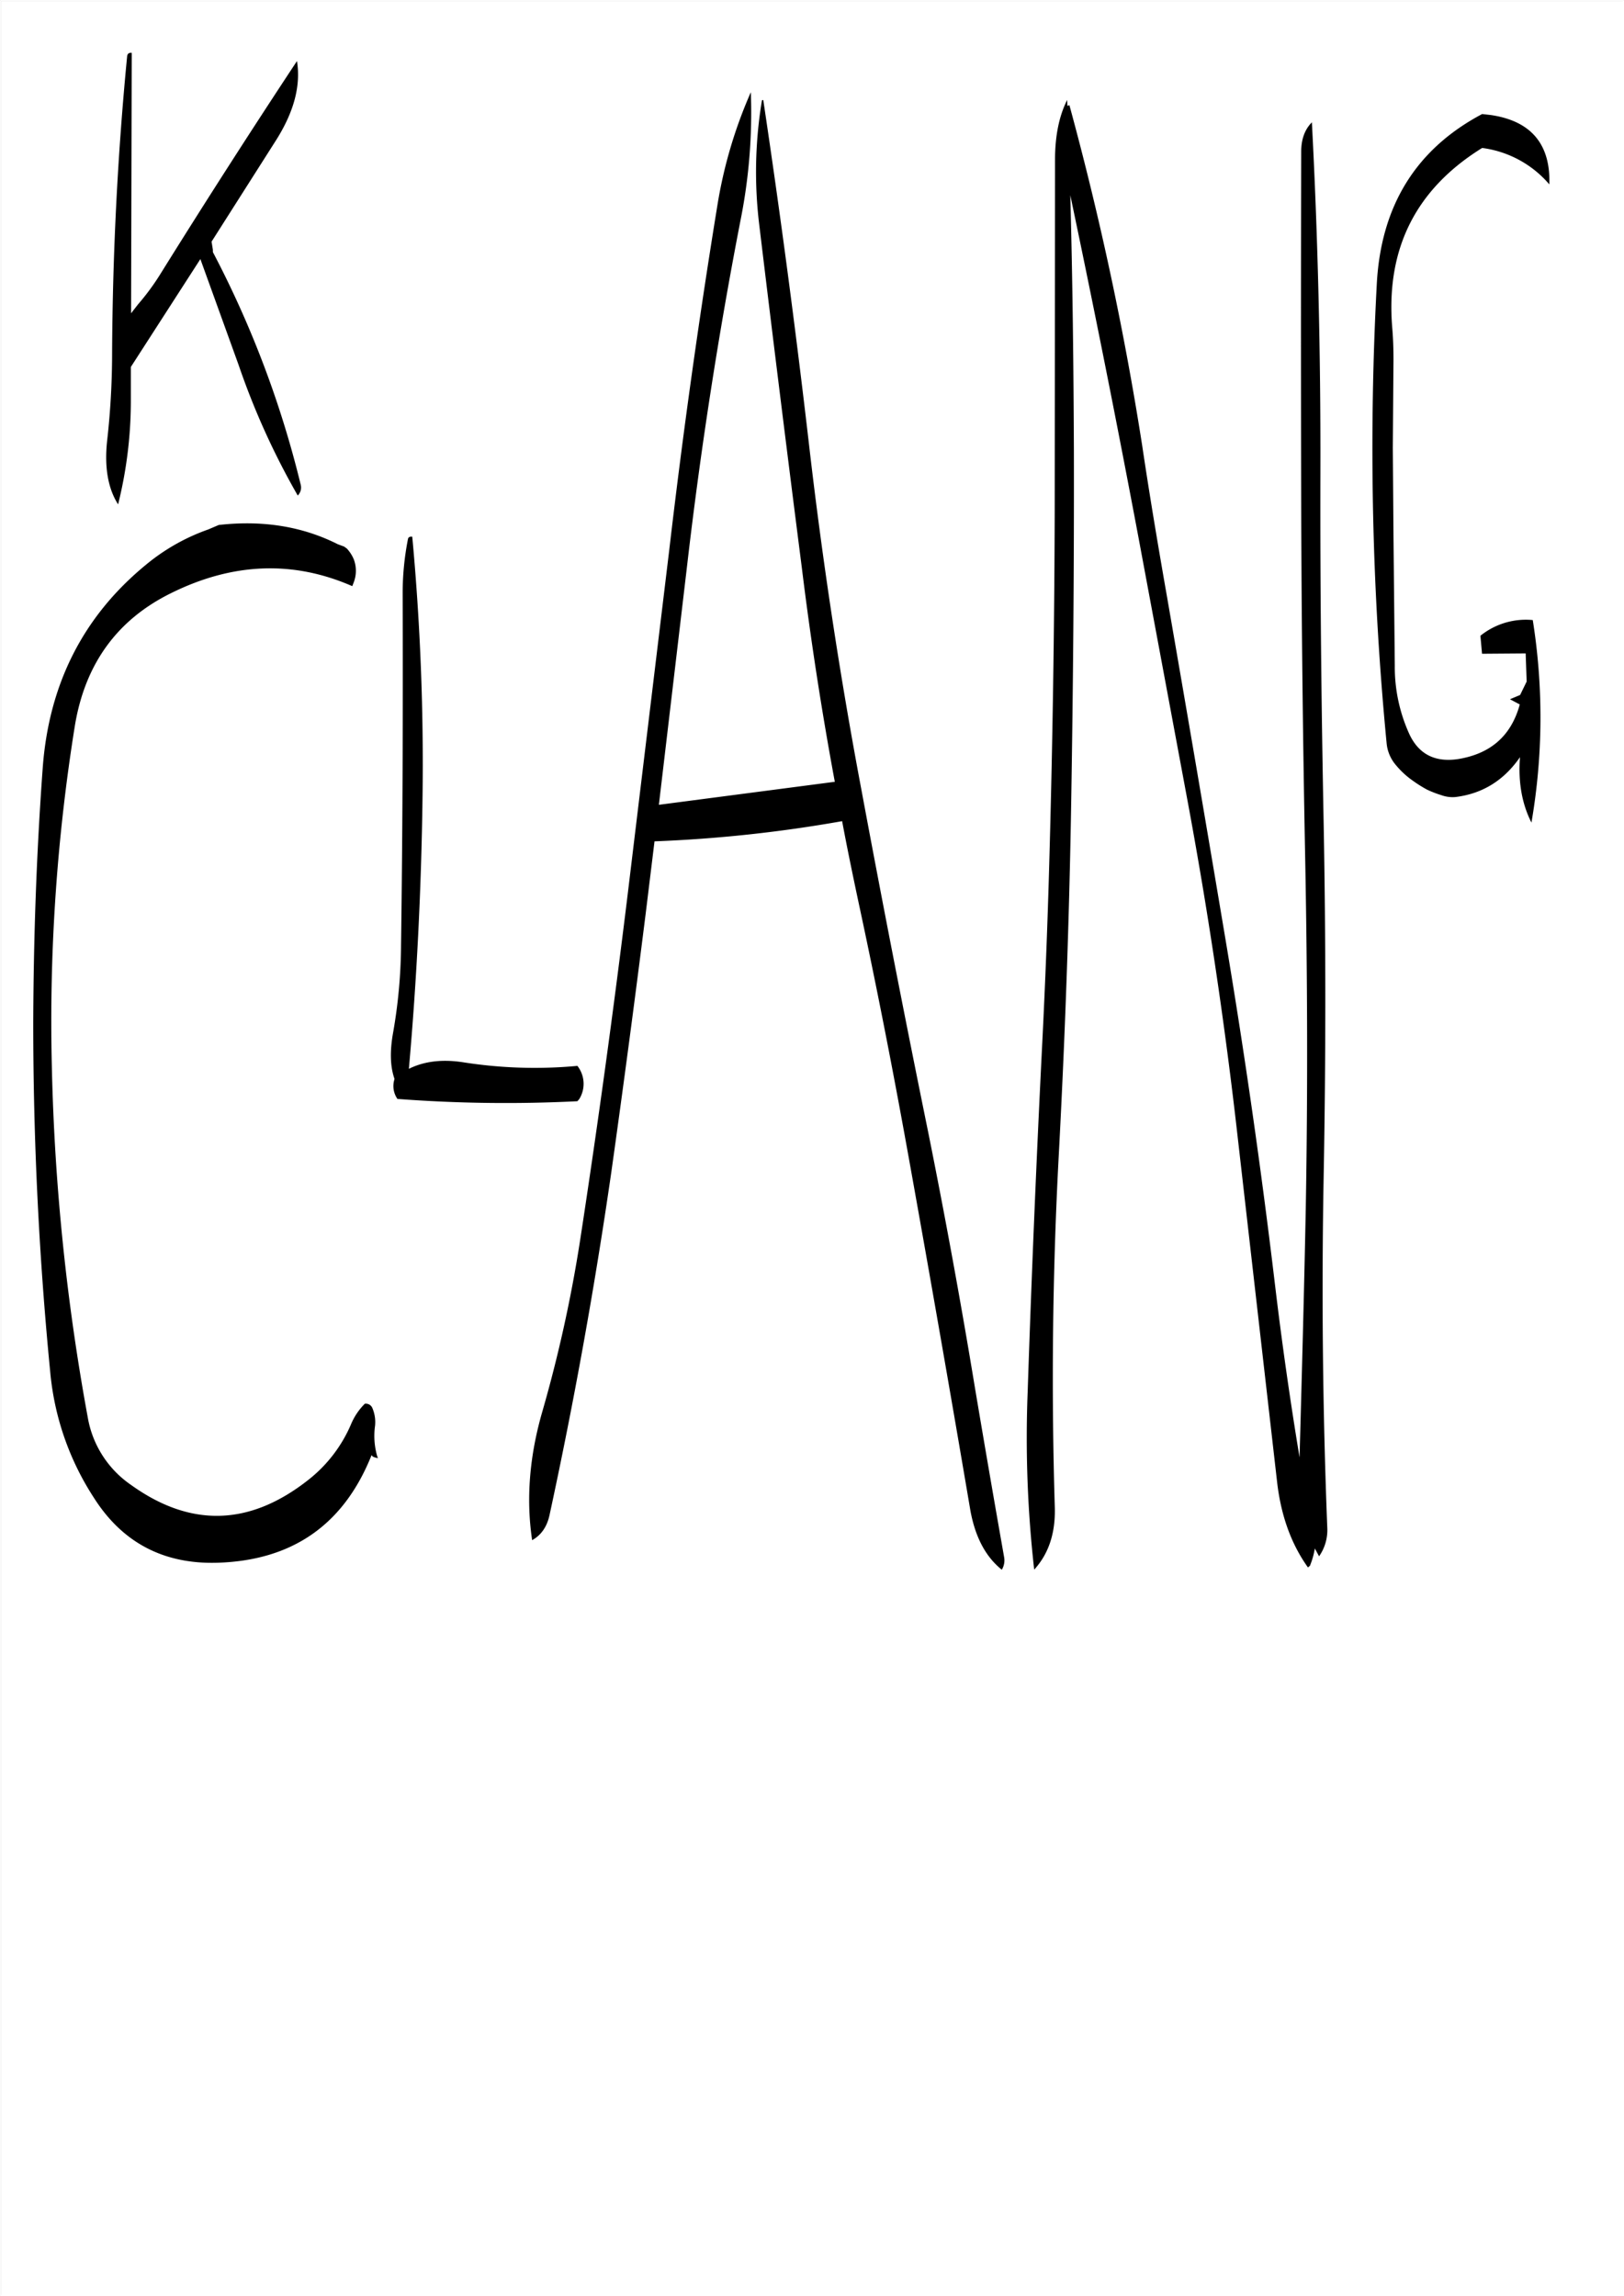 <svg id="Layer_1" data-name="Layer 1" xmlns="http://www.w3.org/2000/svg" viewBox="0 0 595.57 842.18"><rect x="0" y="0" width="595.57" height="842.18" fill="#808080" stroke="none"/><defs><style>.cls-1{fill:#fff;}.cls-2{fill:none;stroke:#fff;stroke-linecap:round;stroke-linejoin:round;stroke-width:0.38px;}.cls-3{fill-rule:evenodd;}</style></defs><rect class="cls-1" x="0.31" y="0.31" width="595.08" height="841.68"/><rect class="cls-2" x="0.19" y="0.19" width="595.2" height="841.8"/><path class="cls-3" d="M149.4,197.64a102.51,102.51,0,0,0-1.92,20.16c.12,43.08,0,86-.6,129.12a190.82,190.82,0,0,1-3,32.16c-1.08,6.36-1,11.88.6,16.44l-.24,1a8.29,8.29,0,0,0,1.32,6.36,525.85,525.85,0,0,0,66,.84l.72-.84a10.67,10.67,0,0,0-.72-12.12,168.72,168.72,0,0,1-41.88-1.32c-7.8-1.2-14.4-.36-19.92,2.4q4.32-48.78,5-99.24A901.88,901.88,0,0,0,151,196.68C150.12,196.56,149.52,196.8,149.4,197.64ZM53.28,207q-34.38,28.26-37.8,74.4c-2.28,31.08-3.36,62.16-3.48,93.36q0,64.62,6.24,128.4a101.36,101.36,0,0,0,16,46C44.64,565.56,59.76,573.6,79.56,573c27.48-.84,46.32-13.92,56.52-39.48l.36.48a4.87,4.87,0,0,0,2,.6l-.24-.48a26.84,26.84,0,0,1-.84-11.4,13.17,13.17,0,0,0-1-6.48,2.59,2.59,0,0,0-2.76-1.56,23.25,23.25,0,0,0-4.92,7.2,51.76,51.76,0,0,1-15.84,20.76q-32.22,25.38-65,1.8A37.75,37.75,0,0,1,32,519.72,809.57,809.57,0,0,1,18.84,391.8a684,684,0,0,1,8.4-125.64q5.58-34.2,35.4-48.84Q96.48,200.58,129,214.8l.6-1.56a11.92,11.92,0,0,0,0-8.16A13.26,13.26,0,0,0,127,201l-1-.72-2.28-.84c-13.08-6.6-27.6-8.88-43.68-7.08L76.2,194A74.54,74.54,0,0,0,53.28,207ZM108.72,22.2C92,47.52,75.36,73.44,58.92,99.84a87.54,87.54,0,0,1-8.52,11.64l-2.52,3.24.24-95.52c-1.08-.12-1.56.36-1.68,1.2q-5.22,53.82-5.52,108.72a287.27,287.27,0,0,1-1.8,32.16c-1.08,9.72.24,17.64,4,23.52a157.35,157.35,0,0,0,4.68-37.32V134.4L73.32,94.8v.12l14,38.76A274.85,274.85,0,0,0,109,181.56a4.14,4.14,0,0,0,1.08-4A372.31,372.31,0,0,0,77.88,92.28v-.84l-.48-3,23.88-37.56C107.64,40.68,110.16,31.2,108.72,22.2ZM279.24,36.6a160.48,160.48,0,0,0-1,45.6q7.56,62.82,15.6,125.64,4.86,39.6,12.12,78.72L241.44,295l10.32-87.48q7.38-63.72,19.56-126.6a201.15,201.15,0,0,0,3.84-47.28A169.76,169.76,0,0,0,262.92,75q-10.26,63-17.64,126.24L230,327.84q-7.74,63.54-17.4,126.6a508.93,508.93,0,0,1-13.8,62.76c-4.8,16.44-6.12,32.28-3.84,47.52,3.24-1.8,5.4-4.8,6.36-9.12Q214.86,493,224,429.72c4.44-31.56,8.64-63.24,12.6-94.8l3.24-26.52A503.6,503.6,0,0,0,308.64,301c2,10.68,4.2,21.24,6.48,31.92,6.72,31.32,12.84,62.88,18.48,94.44q11.34,63.18,22.08,126.48c1.8,9.84,5.64,17,11.52,21.72a6.6,6.6,0,0,0,.84-4.68q-5.4-30.6-10.68-62-7.74-47-17.16-93.84-12.78-62.64-24.48-125.52-11.88-63-19.2-126.48C291.6,120.6,286,78.36,279.72,36.48ZM477,55.44c-.12,42.84-.12,85.8,0,129.12.12,43.08.6,86,1.44,129.12s1,85.92.24,129c-.6,30.6-1.44,61.2-2.28,91.68q-5.22-31.5-9-63.24-7.56-63.54-18.12-126.48T427.8,218.76c-3.24-18.48-6.36-37-9.12-55.56A1147.27,1147.27,0,0,0,392,38.4l-.72.24-.12-2.16c-3,6-4.44,13.32-4.44,22l-.12,129.12q-.18,64.62-2,129c-.6,21.6-1.44,43.2-2.52,64.92q-3.24,64.26-5.4,129a429.58,429.58,0,0,0,2.4,65q7.92-8.64,7.56-22.68c-1.32-43.32-.84-86.28,1.44-129.12s3.84-85.92,4.56-129,1.08-86,1-129.12c-.12-31.68-.48-63.12-1.32-94.2q13.14,62.46,25,125.52l17.64,94.68q11.7,62.64,18.84,126.12l14.4,126c1.44,12.12,5.16,22.44,11.28,31l.72-.6a29.54,29.54,0,0,0,1.8-6.36l1.56,2.88a16.81,16.81,0,0,0,3-10.56q-2.52-64.26-1.32-129t0-129c-.84-43.08-1.32-86.16-1.2-129.12q.18-65.16-3.12-128.28C478.32,47.28,477,50.88,477,55.44Zm66.36-13.8Q507,60.9,504.72,104a1126.81,1126.81,0,0,0,3.6,168.36,14.34,14.34,0,0,0,3.48,8.16A30.89,30.89,0,0,0,518,286.2a46.38,46.38,0,0,0,5.16,3.24,38.44,38.44,0,0,0,5.16,2,12.26,12.26,0,0,0,5.16.72c10-1.2,17.88-6.12,23.76-14.64-.72,9.12.72,17.16,4.2,24a226.91,226.91,0,0,0,.48-74.28,26.54,26.54,0,0,0-19.2,5.76l.6,6.6,16-.12.36,10.32-2.4,4.92-3.72,1.56,3.6,1.92c-3.12,11.4-10.56,18-22.44,20q-12.78,2-18-9a59.4,59.4,0,0,1-5.4-25.2l-.48-47.88L510.6,164l.24-32.28c0-4-.12-7.92-.48-12-2.28-28.68,8.64-50.52,33-65.64A39,39,0,0,1,568,67.44c.48-14.76-6.72-23.28-21.48-25.44Z" transform="translate(0.19 0.19)"/></svg>